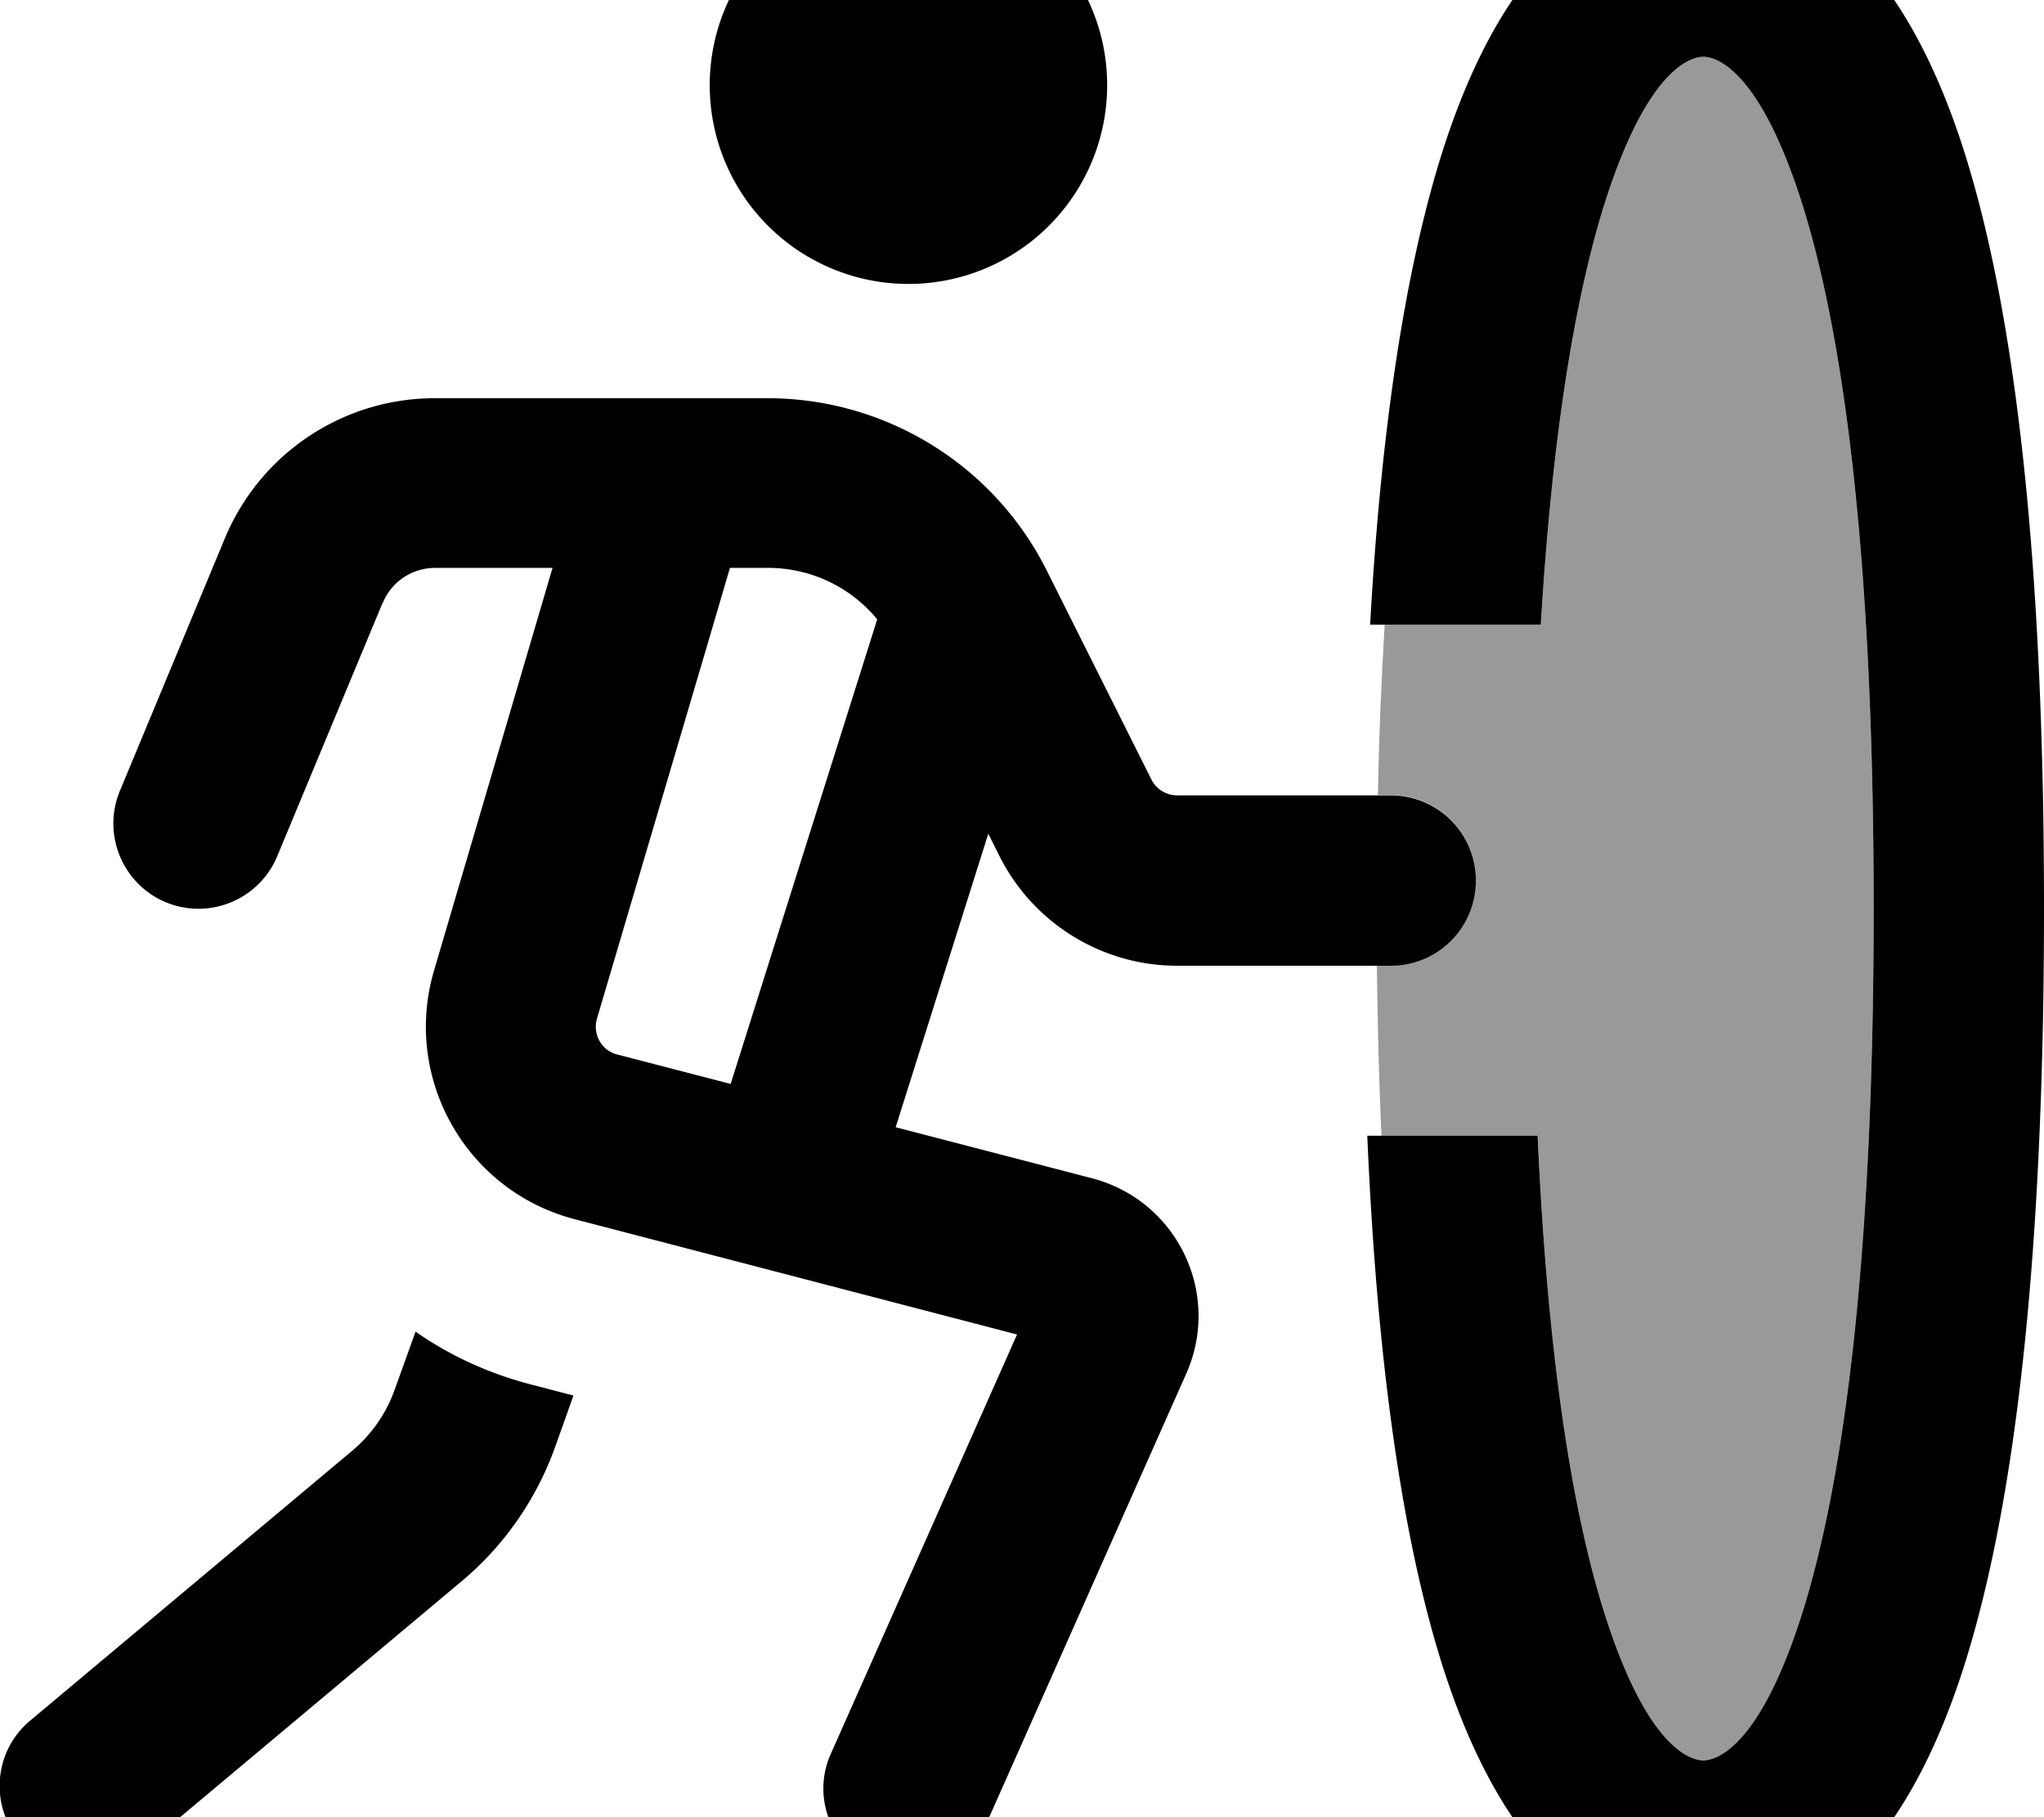 <svg xmlns="http://www.w3.org/2000/svg" viewBox="0 0 576 512"><!--! Font Awesome Pro 7.1.0 by @fontawesome - https://fontawesome.com License - https://fontawesome.com/license (Commercial License) Copyright 2025 Fonticons, Inc. --><path opacity=".4" fill="currentColor" d="M388.3 224c.3-17 1-33 1.9-48l44 0c3.2-53.3 9.6-91.7 17.8-118.1 12.6-40.1 25.4-41.9 28-41.9s15.4 1.8 28 41.9C519.9 96 528 159.1 528 256s-8.1 160-20 198.1c-12.6 40.1-25.4 41.9-28 41.9s-15.4-1.8-28-41.9c-9.1-29-15.9-72.4-18.7-134.1l-44 0c-.7-15.1-1.1-31-1.3-48l3.9 0c13.3 0 24-10.7 24-24s-10.7-24-24-24l-3.7 0z"/><path fill="currentColor" d="M312 24a56 56 0 1 0 -112 0 56 56 0 1 0 112 0zM107.9 169.8c2.5-6 8.3-9.8 14.8-9.8l33 0-2.7 9.2-30.7 104.3c-8.9 30.3 9 62 39.6 70l124.7 32.5-52.5 118.2c-5.4 12.1 .1 26.3 12.2 31.7s26.3-.1 31.7-12.2L334.3 387c10-22.6-2.6-48.7-26.5-55l-55.4-14.4 26.1-82.7 3.1 6.2c9.5 19 28.9 31 50.1 31l60.2 0c13.3 0 24-10.7 24-24s-10.7-24-24-24l-60.2 0c-3 0-5.8-1.7-7.2-4.4l-29.5-58.9c-14.9-29.8-45.4-48.6-78.7-48.6l-93.8 0c-25.8 0-49.1 15.5-59.1 39.4L33.8 222.8c-5.1 12.2 .7 26.3 12.9 31.4s26.3-.7 31.4-12.9l29.7-71.4zM199 182.8l6.7-22.8 10.7 0c12.1 0 23.3 5.4 30.8 14.5l-41.3 130.9-32-8.3c-4.4-1.1-6.9-5.7-5.7-10L199 182.8zM111.2 391.6c-2.4 6.7-6.5 12.6-12 17.2l-90.7 76c-10.2 8.5-11.5 23.7-3 33.8s23.7 11.5 33.8 3l90.7-76c12-10 21.1-23.1 26.4-37.8l5.2-14.6-11.9-3.1c-12-3.1-23-8.2-32.6-14.9l-5.9 16.4zM452 57.9C464.6 17.8 477.4 16 480 16s15.4 1.8 28 41.9C519.9 96 528 159.1 528 256s-8.1 160-20 198.1c-12.6 40.1-25.4 41.9-28 41.9s-15.4-1.8-28-41.9c-9.1-29-15.9-72.4-18.7-134.1l-48 0c2.8 65.2 10.1 113.8 20.9 148.4 13.5 43 36.6 75.6 73.8 75.6s60.3-32.6 73.8-75.6C567.9 423.3 576 354.4 576 256S567.9 88.7 553.8 43.6C540.3 .6 517.2-32 480-32S419.7 .6 406.2 43.6c-9.9 31.7-16.9 75.2-20.1 132.4l48.1 0c3.2-53.3 9.6-91.7 17.8-118.1z"/></svg>